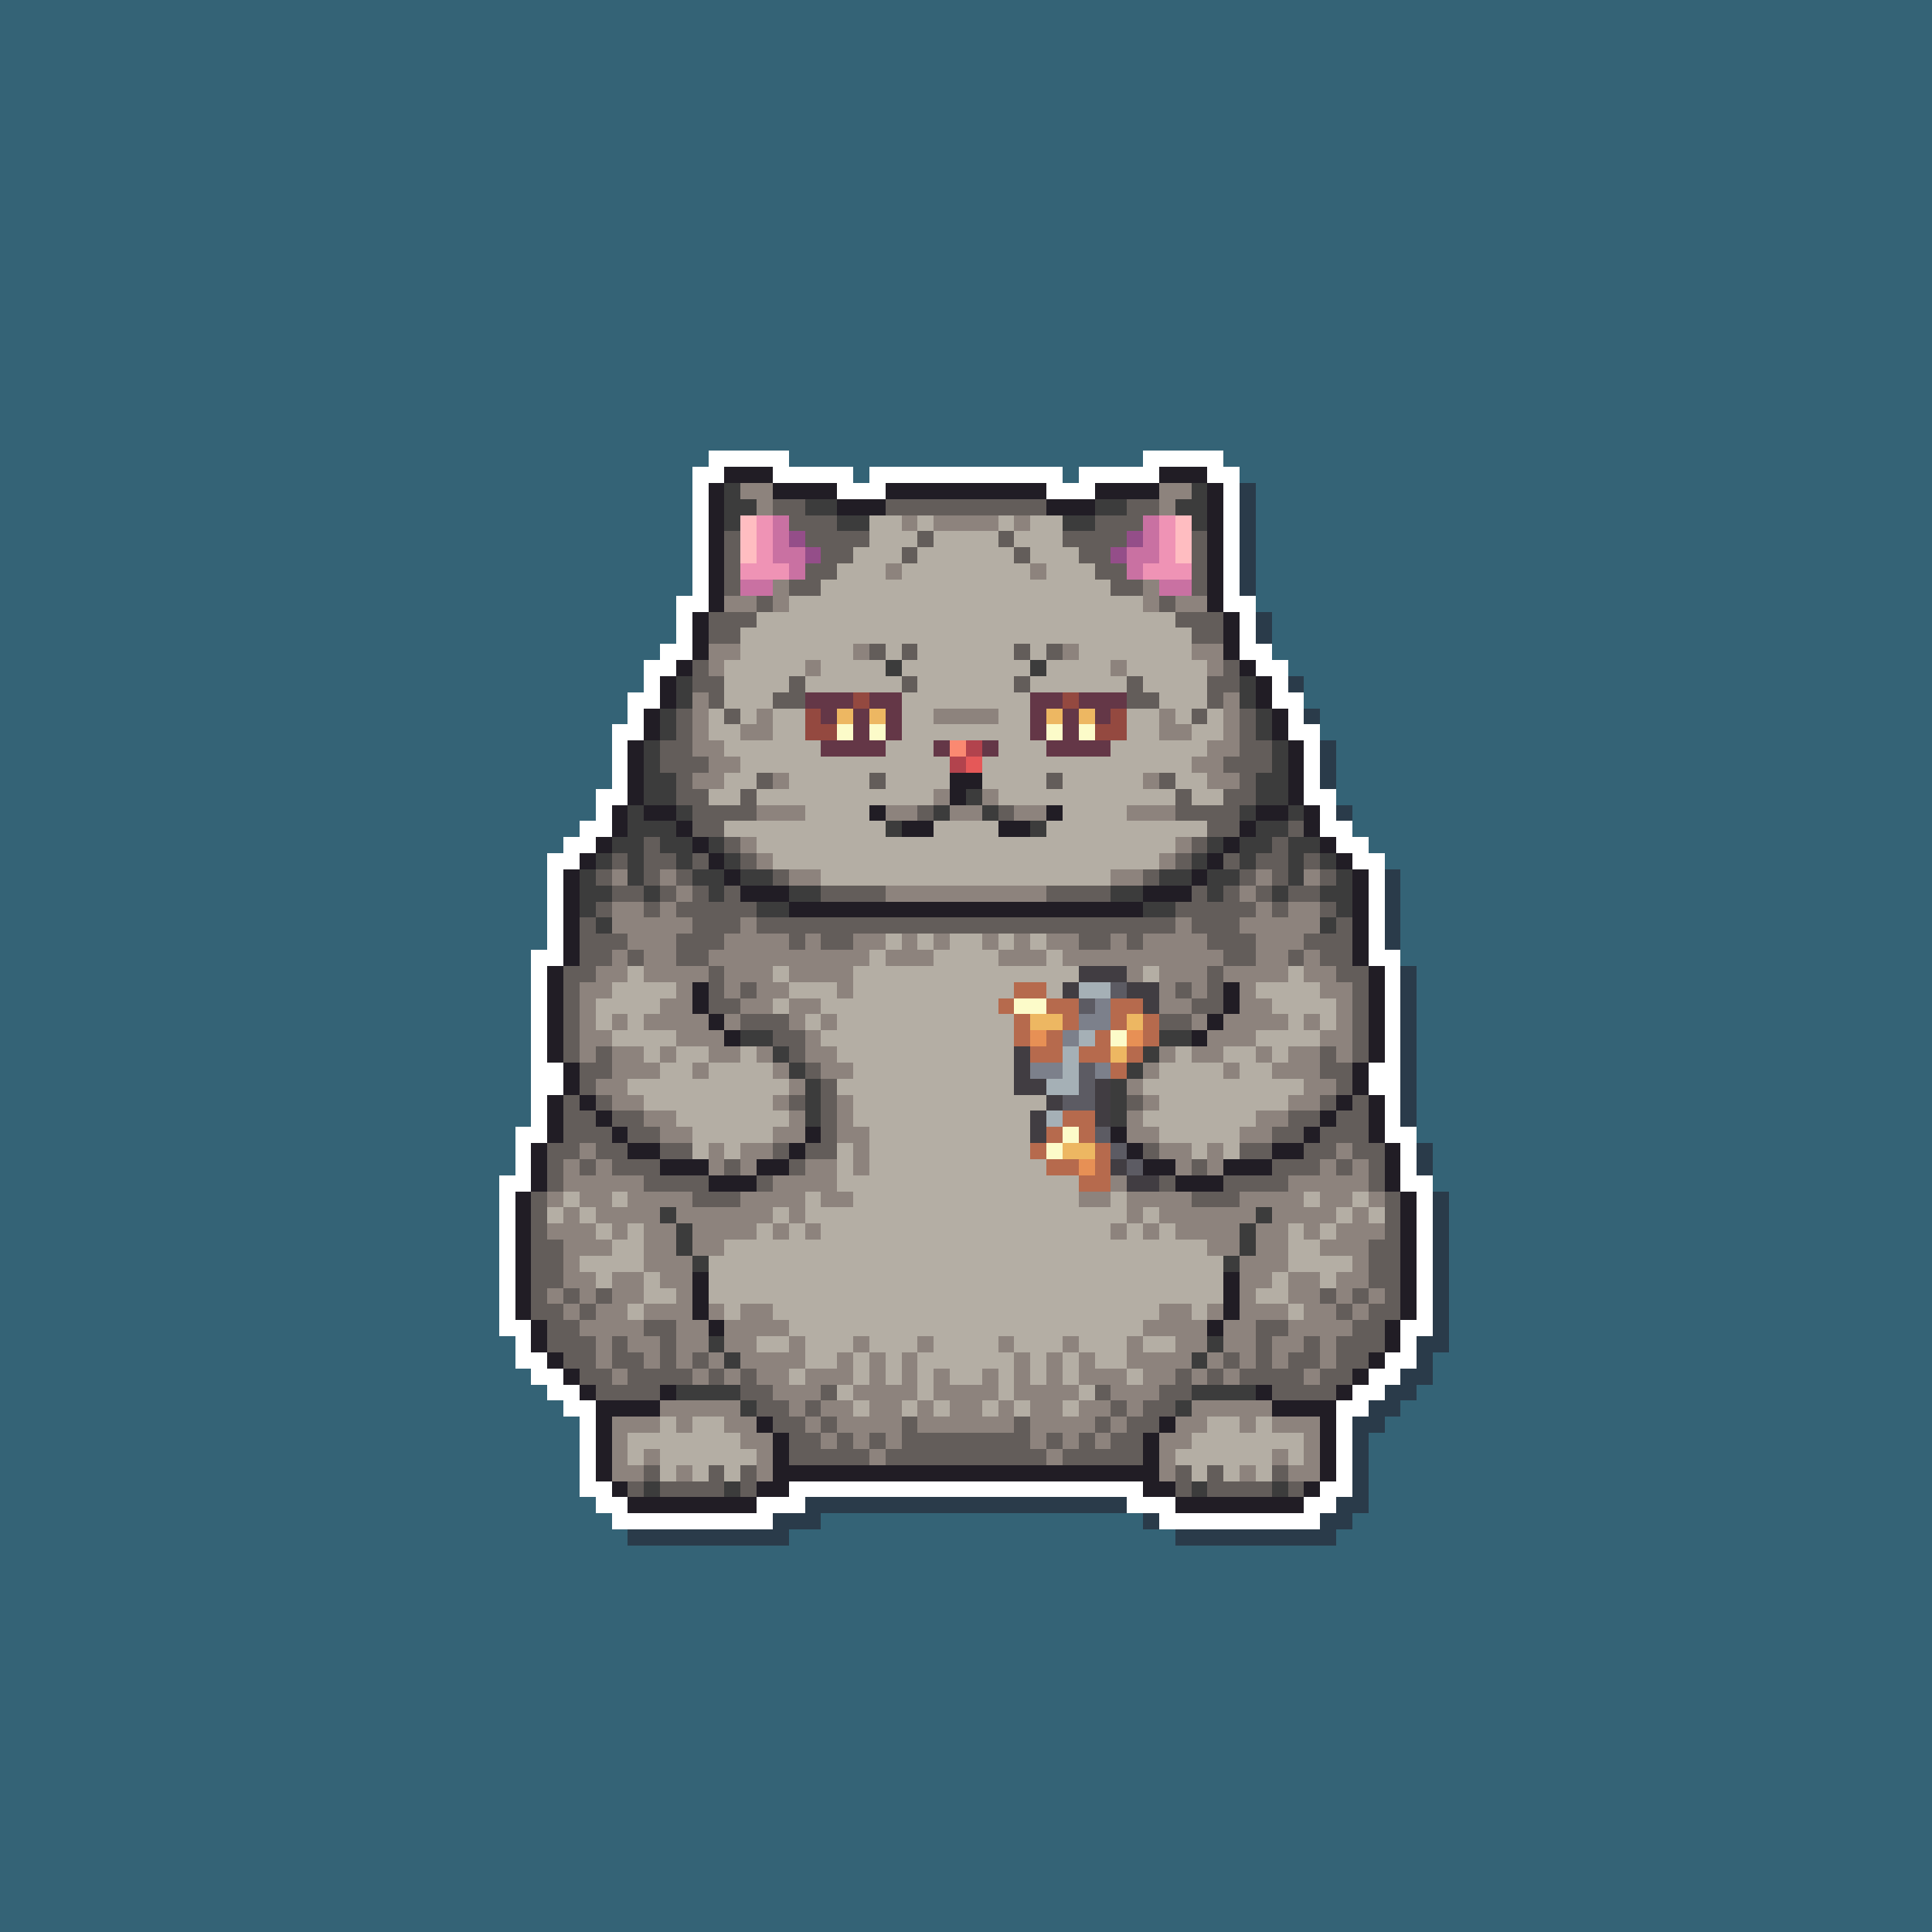 <svg xmlns="http://www.w3.org/2000/svg" shape-rendering="crispEdges" viewBox="0 -0.5 120 120" style="width:100%;height:100%;transform:translate3d(0,0,0);content-visibility:visible">
  <rect x="0" y="-0.5" width="120" height="120" fill="#333333" stroke="none"/>
  <path stroke="#346376" d="M0,0 h120 M0,1 h120 M0,2 h120 M0,3 h120 M0,4 h120 M0,5 h120 
    M0,6 h120 M0,7 h120 M0,8 h120 M0,9 h120 M0,10 h120 M0,11 h120 M0,12 h120 M0,13 h120 
    M0,14 h120 M0,15 h120 M0,16 h120 M0,17 h120 M0,18 h120 M0,19 h120 M0,20 h120 
    M0,21 h120 M0,22 h120 M0,23 h120 M0,24 h120 M0,25 h120 M0,26 h120 M0,27 h120 
    M0,28 h44 M49,28 h22 M76,28 h44 M0,29 h43 M53,29 h1 M66,29 h1 M77,29 h43 M0,30 h43 
    M78,30 h42 M0,31 h43 M78,31 h42 M0,32 h43 M78,32 h42 M0,33 h43 M78,33 h42 M0,34 h43 
    M78,34 h42 M0,35 h43 M78,35 h42 M0,36 h43 M78,36 h42 M0,37 h42 M78,37 h42 M0,38 h42 
    M79,38 h41 M0,39 h42 M79,39 h41 M0,40 h41 M79,40 h41 M0,41 h40 M80,41 h40 M0,42 h40 
    M81,42 h39 M0,43 h39 M81,43 h39 M0,44 h39 M82,44 h38 M0,45 h38 M82,45 h38 M0,46 h38 
    M83,46 h37 M0,47 h38 M83,47 h37 M0,48 h38 M83,48 h37 M0,49 h37 M83,49 h37 M0,50 h37 
    M84,50 h36 M0,51 h36 M84,51 h36 M0,52 h35 M85,52 h35 M0,53 h34 M86,53 h34 M0,54 h34 
    M87,54 h33 M0,55 h34 M87,55 h33 M0,56 h34 M87,56 h33 M0,57 h34 M87,57 h33 M0,58 h34 
    M87,58 h33 M0,59 h33 M87,59 h33 M0,60 h33 M88,60 h32 M0,61 h33 M88,61 h32 M0,62 h33 
    M88,62 h32 M0,63 h33 M88,63 h32 M0,64 h33 M88,64 h32 M0,65 h33 M88,65 h32 M0,66 h33 
    M88,66 h32 M0,67 h33 M88,67 h32 M0,68 h33 M88,68 h32 M0,69 h33 M88,69 h32 M0,70 h32 
    M88,70 h32 M0,71 h32 M89,71 h31 M0,72 h32 M89,72 h31 M0,73 h31 M89,73 h31 M0,74 h31 
    M90,74 h30 M0,75 h31 M90,75 h30 M0,76 h31 M90,76 h30 M0,77 h31 M90,77 h30 M0,78 h31 
    M90,78 h30 M0,79 h31 M90,79 h30 M0,80 h31 M90,80 h30 M0,81 h31 M90,81 h30 M0,82 h31 
    M90,82 h30 M0,83 h32 M90,83 h30 M0,84 h32 M89,84 h31 M0,85 h33 M89,85 h31 M0,86 h34 
    M88,86 h32 M0,87 h35 M87,87 h33 M0,88 h36 M86,88 h34 M0,89 h36 M85,89 h35 M0,90 h36 
    M85,90 h35 M0,91 h36 M85,91 h35 M0,92 h36 M85,92 h35 M0,93 h37 M85,93 h35 M0,94 h38 
    M51,94 h20 M84,94 h36 M0,95 h39 M49,95 h24 M83,95 h37 M0,96 h120 M0,97 h120 
    M0,98 h120 M0,99 h120 M0,100 h120 M0,101 h120 M0,102 h120 M0,103 h120 M0,104 h120 
    M0,105 h120 M0,106 h120 M0,107 h120 M0,108 h120 M0,109 h120 M0,110 h120 M0,111 h120 
    M0,112 h120 M0,113 h120 M0,114 h120 M0,115 h120 M0,116 h120 M0,117 h120 M0,118 h120 
    M0,119 h120"/>
  <path stroke="#ffffff" d="M44,28 h5 M71,28 h5 M43,29 h2 M48,29 h5 M54,29 h12 
    M67,29 h5 M75,29 h2 M43,30 h1 M52,30 h3 M65,30 h3 M76,30 h1 M43,31 h1 M76,31 h1 
    M43,32 h1 M76,32 h1 M43,33 h1 M76,33 h1 M43,34 h1 M76,34 h1 M43,35 h1 M76,35 h1 
    M43,36 h1 M76,36 h1 M42,37 h2 M76,37 h2 M42,38 h1 M77,38 h1 M42,39 h1 M77,39 h1 
    M41,40 h2 M77,40 h2 M40,41 h2 M78,41 h2 M40,42 h1 M79,42 h1 M39,43 h2 M79,43 h2 
    M39,44 h1 M80,44 h1 M38,45 h2 M80,45 h2 M38,46 h1 M81,46 h1 M38,47 h1 M81,47 h1 
    M38,48 h1 M81,48 h1 M37,49 h2 M81,49 h2 M37,50 h1 M82,50 h1 M36,51 h2 M82,51 h2 
    M35,52 h2 M83,52 h2 M34,53 h2 M84,53 h2 M34,54 h1 M85,54 h1 M34,55 h1 M85,55 h1 
    M34,56 h1 M85,56 h1 M34,57 h1 M85,57 h1 M34,58 h1 M85,58 h1 M33,59 h2 M85,59 h2 
    M33,60 h1 M86,60 h1 M33,61 h1 M86,61 h1 M33,62 h1 M86,62 h1 M33,63 h1 M86,63 h1 
    M33,64 h1 M86,64 h1 M33,65 h1 M86,65 h1 M33,66 h2 M85,66 h2 M33,67 h2 M85,67 h2 
    M33,68 h1 M86,68 h1 M33,69 h1 M86,69 h1 M32,70 h2 M86,70 h2 M32,71 h1 M87,71 h1 
    M32,72 h1 M87,72 h1 M31,73 h2 M87,73 h2 M31,74 h1 M88,74 h1 M31,75 h1 M88,75 h1 
    M31,76 h1 M88,76 h1 M31,77 h1 M88,77 h1 M31,78 h1 M88,78 h1 M31,79 h1 M88,79 h1 
    M31,80 h1 M88,80 h1 M31,81 h1 M88,81 h1 M31,82 h2 M87,82 h2 M32,83 h1 M87,83 h1 
    M32,84 h2 M86,84 h2 M33,85 h2 M85,85 h2 M34,86 h2 M84,86 h2 M35,87 h2 M83,87 h2 
    M36,88 h1 M83,88 h1 M36,89 h1 M83,89 h1 M36,90 h1 M83,90 h1 M36,91 h1 M83,91 h1 
    M36,92 h2 M49,92 h22 M82,92 h2 M37,93 h2 M47,93 h3 M70,93 h3 M81,93 h2 M38,94 h10 
    M72,94 h10"/>
  <path stroke="#211d25" d="M45,29 h3 M72,29 h3 M44,30 h1 M48,30 h4 M55,30 h10 
    M68,30 h4 M75,30 h1 M44,31 h1 M52,31 h3 M65,31 h3 M75,31 h1 M44,32 h1 M75,32 h1 
    M44,33 h1 M75,33 h1 M44,34 h1 M75,34 h1 M44,35 h1 M75,35 h1 M44,36 h1 M75,36 h1 
    M44,37 h1 M75,37 h1 M43,38 h1 M76,38 h1 M43,39 h1 M76,39 h1 M43,40 h1 M76,40 h1 
    M42,41 h1 M77,41 h1 M41,42 h1 M78,42 h1 M41,43 h1 M78,43 h1 M40,44 h1 M79,44 h1 
    M40,45 h1 M79,45 h1 M39,46 h1 M80,46 h1 M39,47 h1 M80,47 h1 M39,48 h1 M59,48 h2 
    M80,48 h1 M39,49 h1 M59,49 h1 M80,49 h1 M38,50 h1 M40,50 h2 M54,50 h1 M65,50 h1 
    M78,50 h2 M81,50 h1 M38,51 h1 M42,51 h1 M56,51 h2 M62,51 h2 M77,51 h1 M81,51 h1 
    M37,52 h1 M43,52 h1 M76,52 h1 M82,52 h1 M36,53 h1 M44,53 h1 M75,53 h1 M83,53 h1 
    M35,54 h1 M45,54 h1 M74,54 h1 M84,54 h1 M35,55 h1 M46,55 h3 M71,55 h3 M84,55 h1 
    M35,56 h1 M49,56 h22 M84,56 h1 M35,57 h1 M84,57 h1 M35,58 h1 M84,58 h1 M35,59 h1 
    M84,59 h1 M34,60 h1 M85,60 h1 M34,61 h1 M43,61 h1 M76,61 h1 M85,61 h1 M34,62 h1 
    M43,62 h1 M76,62 h1 M85,62 h1 M34,63 h1 M44,63 h1 M75,63 h1 M85,63 h1 M34,64 h1 
    M45,64 h1 M74,64 h1 M85,64 h1 M34,65 h1 M85,65 h1 M35,66 h1 M84,66 h1 M35,67 h1 
    M84,67 h1 M34,68 h1 M36,68 h1 M83,68 h1 M85,68 h1 M34,69 h1 M37,69 h1 M82,69 h1 
    M85,69 h1 M34,70 h1 M38,70 h1 M50,70 h1 M69,70 h1 M81,70 h1 M85,70 h1 M33,71 h1 
    M39,71 h2 M49,71 h1 M70,71 h1 M79,71 h2 M86,71 h1 M33,72 h1 M41,72 h3 M47,72 h2 
    M71,72 h2 M76,72 h3 M86,72 h1 M33,73 h1 M44,73 h3 M73,73 h3 M86,73 h1 M32,74 h1 
    M87,74 h1 M32,75 h1 M87,75 h1 M32,76 h1 M87,76 h1 M32,77 h1 M87,77 h1 M32,78 h1 
    M87,78 h1 M32,79 h1 M43,79 h1 M76,79 h1 M87,79 h1 M32,80 h1 M43,80 h1 M76,80 h1 
    M87,80 h1 M32,81 h1 M43,81 h1 M76,81 h1 M87,81 h1 M33,82 h1 M44,82 h1 M75,82 h1 
    M86,82 h1 M33,83 h1 M86,83 h1 M34,84 h1 M85,84 h1 M35,85 h1 M84,85 h1 M36,86 h1 
    M41,86 h1 M78,86 h1 M83,86 h1 M37,87 h4 M79,87 h4 M37,88 h1 M47,88 h1 M72,88 h1 
    M82,88 h1 M37,89 h1 M48,89 h1 M71,89 h1 M82,89 h1 M37,90 h1 M48,90 h1 M71,90 h1 
    M82,90 h1 M37,91 h1 M48,91 h24 M82,91 h1 M38,92 h1 M47,92 h2 M71,92 h2 M81,92 h1 
    M39,93 h8 M73,93 h8"/>
  <path stroke="#3c3c3c" d="M45,30 h1 M74,30 h1 M45,31 h2 M50,31 h2 M68,31 h2 M73,31 h2 
    M45,32 h1 M52,32 h2 M66,32 h2 M74,32 h1 M55,41 h1 M64,41 h1 M42,42 h1 M77,42 h1 
    M42,43 h1 M77,43 h1 M41,44 h1 M78,44 h1 M41,45 h1 M78,45 h1 M40,46 h1 M79,46 h1 
    M40,47 h1 M79,47 h1 M40,48 h2 M78,48 h2 M40,49 h2 M60,49 h1 M78,49 h2 M39,50 h1 
    M42,50 h1 M58,50 h1 M61,50 h1 M77,50 h1 M80,50 h1 M39,51 h3 M55,51 h1 M64,51 h1 
    M78,51 h2 M38,52 h2 M41,52 h2 M44,52 h1 M75,52 h1 M77,52 h2 M80,52 h2 M37,53 h1 
    M39,53 h1 M42,53 h1 M45,53 h1 M74,53 h1 M77,53 h1 M80,53 h1 M82,53 h1 M36,54 h1 
    M39,54 h1 M43,54 h2 M46,54 h2 M72,54 h2 M75,54 h2 M80,54 h1 M83,54 h1 M36,55 h2 
    M40,55 h1 M44,55 h1 M49,55 h2 M69,55 h2 M75,55 h1 M79,55 h1 M82,55 h2 M36,56 h1 
    M47,56 h2 M71,56 h2 M83,56 h1 M37,57 h1 M82,57 h1 M46,64 h2 M72,64 h2 M48,65 h1 
    M71,65 h1 M49,66 h1 M70,66 h1 M50,67 h1 M69,67 h1 M50,68 h1 M69,68 h1 M50,69 h1 
    M69,69 h1 M41,75 h1 M78,75 h1 M42,76 h1 M77,76 h1 M42,77 h1 M77,77 h1 M43,78 h1 
    M76,78 h1 M44,83 h1 M75,83 h1 M45,84 h1 M74,84 h1 M42,86 h4 M74,86 h4 M46,87 h1 
    M73,87 h1 M40,92 h1 M45,92 h1 M74,92 h1 M79,92 h1"/>
  <path stroke="#8d837d" d="M46,30 h2 M72,30 h2 M47,31 h1 M72,31 h1 M56,32 h1 M58,32 h4 
    M63,32 h1 M55,35 h1 M64,35 h1 M48,36 h1 M71,36 h1 M45,37 h2 M48,37 h1 M71,37 h1 
    M73,37 h2 M44,40 h2 M53,40 h1 M66,40 h1 M74,40 h2 M44,41 h1 M50,41 h1 M69,41 h1 
    M75,41 h1 M43,43 h1 M76,43 h1 M43,44 h1 M47,44 h1 M58,44 h4 M72,44 h1 M76,44 h1 
    M43,45 h1 M46,45 h2 M72,45 h2 M76,45 h1 M43,46 h2 M75,46 h2 M44,47 h2 M74,47 h2 
    M43,48 h2 M48,48 h1 M71,48 h1 M75,48 h2 M58,49 h1 M61,49 h1 M47,50 h3 M55,50 h2 
    M59,50 h2 M63,50 h2 M70,50 h3 M46,52 h1 M73,52 h1 M47,53 h1 M72,53 h1 M38,54 h1 
    M41,54 h1 M49,54 h2 M69,54 h2 M78,54 h1 M81,54 h1 M42,55 h1 M55,55 h10 M77,55 h1 
    M38,56 h2 M41,56 h1 M78,56 h1 M80,56 h2 M38,57 h5 M46,57 h1 M73,57 h1 M77,57 h5 
    M39,58 h3 M45,58 h4 M50,58 h1 M53,58 h2 M56,58 h1 M58,58 h1 M61,58 h1 M63,58 h1 
    M65,58 h2 M69,58 h1 M71,58 h4 M78,58 h3 M38,59 h1 M40,59 h2 M44,59 h10 M55,59 h3 
    M62,59 h3 M66,59 h10 M78,59 h2 M81,59 h1 M37,60 h2 M40,60 h4 M45,60 h3 M49,60 h4 
    M70,60 h1 M72,60 h3 M76,60 h4 M81,60 h2 M36,61 h2 M42,61 h1 M45,61 h1 M47,61 h2 
    M52,61 h1 M72,61 h1 M74,61 h1 M77,61 h1 M82,61 h2 M36,62 h1 M41,62 h2 M46,62 h2 
    M49,62 h2 M72,62 h2 M77,62 h2 M83,62 h1 M36,63 h1 M38,63 h1 M40,63 h4 M45,63 h1 
    M49,63 h1 M51,63 h1 M74,63 h1 M76,63 h4 M81,63 h1 M83,63 h1 M36,64 h2 M42,64 h3 
    M50,64 h1 M75,64 h3 M82,64 h2 M36,65 h1 M38,65 h2 M41,65 h1 M44,65 h2 M47,65 h1 
    M50,65 h2 M72,65 h1 M74,65 h2 M78,65 h1 M80,65 h2 M83,65 h1 M38,66 h3 M43,66 h1 
    M48,66 h1 M51,66 h2 M71,66 h1 M76,66 h1 M79,66 h3 M37,67 h2 M49,67 h1 M70,67 h1 
    M81,67 h2 M38,68 h2 M48,68 h1 M52,68 h1 M71,68 h1 M80,68 h2 M40,69 h2 M49,69 h1 
    M52,69 h1 M70,69 h1 M78,69 h2 M41,70 h2 M48,70 h2 M52,70 h2 M70,70 h2 M77,70 h2 
    M36,71 h1 M44,71 h1 M46,71 h2 M53,71 h1 M72,71 h2 M75,71 h1 M83,71 h1 M35,72 h1 
    M37,72 h1 M44,72 h1 M46,72 h1 M50,72 h2 M53,72 h1 M73,72 h1 M75,72 h1 M82,72 h1 
    M84,72 h1 M35,73 h5 M48,73 h4 M69,73 h1 M80,73 h5 M34,74 h1 M36,74 h2 M39,74 h4 
    M46,74 h4 M51,74 h2 M67,74 h2 M70,74 h4 M77,74 h4 M82,74 h2 M85,74 h1 M35,75 h1 
    M37,75 h4 M42,75 h6 M49,75 h1 M70,75 h1 M72,75 h6 M79,75 h4 M84,75 h1 M34,76 h3 
    M38,76 h1 M40,76 h2 M43,76 h4 M48,76 h1 M50,76 h1 M69,76 h1 M71,76 h1 M73,76 h4 
    M78,76 h2 M81,76 h1 M83,76 h3 M35,77 h3 M40,77 h2 M43,77 h2 M75,77 h2 M78,77 h2 
    M82,77 h3 M35,78 h1 M40,78 h3 M77,78 h3 M84,78 h1 M35,79 h2 M38,79 h2 M41,79 h2 
    M77,79 h2 M80,79 h2 M83,79 h2 M34,80 h1 M36,80 h1 M38,80 h2 M42,80 h1 M77,80 h1 
    M80,80 h2 M83,80 h1 M85,80 h1 M35,81 h1 M37,81 h2 M40,81 h3 M44,81 h1 M46,81 h2 
    M72,81 h2 M75,81 h1 M77,81 h3 M81,81 h2 M84,81 h1 M36,82 h4 M42,82 h2 M45,82 h4 
    M71,82 h4 M76,82 h2 M80,82 h4 M37,83 h1 M39,83 h2 M42,83 h2 M45,83 h2 M49,83 h1 
    M53,83 h1 M57,83 h1 M62,83 h1 M66,83 h1 M70,83 h1 M73,83 h2 M76,83 h2 M79,83 h2 
    M82,83 h1 M37,84 h1 M40,84 h1 M42,84 h1 M44,84 h1 M46,84 h4 M52,84 h1 M54,84 h1 
    M56,84 h1 M63,84 h1 M65,84 h1 M67,84 h1 M70,84 h4 M75,84 h1 M77,84 h1 M79,84 h1 
    M82,84 h1 M38,85 h1 M43,85 h1 M45,85 h1 M47,85 h2 M50,85 h3 M54,85 h1 M56,85 h1 
    M58,85 h1 M61,85 h1 M63,85 h1 M65,85 h1 M67,85 h3 M71,85 h2 M74,85 h1 M76,85 h1 
    M81,85 h1 M48,86 h3 M53,86 h4 M58,86 h4 M63,86 h4 M69,86 h3 M41,87 h5 M49,87 h1 
    M51,87 h2 M54,87 h2 M57,87 h1 M59,87 h2 M62,87 h1 M64,87 h2 M67,87 h2 M70,87 h1 
    M74,87 h5 M38,88 h3 M42,88 h1 M45,88 h2 M50,88 h1 M52,88 h4 M57,88 h6 M64,88 h4 
    M69,88 h1 M73,88 h2 M77,88 h1 M79,88 h3 M38,89 h1 M46,89 h2 M51,89 h1 M53,89 h1 
    M55,89 h1 M64,89 h1 M66,89 h1 M68,89 h1 M72,89 h2 M81,89 h1 M38,90 h1 M40,90 h1 
    M47,90 h1 M54,90 h1 M65,90 h1 M72,90 h1 M79,90 h1 M81,90 h1 M38,91 h2 M42,91 h1 
    M47,91 h1 M72,91 h1 M77,91 h1 M80,91 h2"/>
  <path stroke="#2a3b4a" d="M77,30 h1 M77,31 h1 M77,32 h1 M77,33 h1 M77,34 h1 M77,35 h1 
    M77,36 h1 M78,38 h1 M78,39 h1 M80,42 h1 M81,44 h1 M82,46 h1 M82,47 h1 M82,48 h1 
    M83,50 h1 M86,54 h1 M86,55 h1 M86,56 h1 M86,57 h1 M86,58 h1 M87,60 h1 M87,61 h1 
    M87,62 h1 M87,63 h1 M87,64 h1 M87,65 h1 M87,66 h1 M87,67 h1 M87,68 h1 M87,69 h1 
    M88,71 h1 M88,72 h1 M89,74 h1 M89,75 h1 M89,76 h1 M89,77 h1 M89,78 h1 M89,79 h1 
    M89,80 h1 M89,81 h1 M89,82 h1 M88,83 h2 M88,84 h1 M87,85 h2 M86,86 h2 M85,87 h2 
    M84,88 h2 M84,89 h1 M84,90 h1 M84,91 h1 M84,92 h1 M50,93 h20 M83,93 h2 M48,94 h3 
    M71,94 h1 M82,94 h2 M39,95 h10 M73,95 h10"/>
  <path stroke="#635d5a" d="M48,31 h2 M55,31 h10 M70,31 h2 M49,32 h3 M68,32 h3 
    M45,33 h1 M50,33 h4 M57,33 h1 M62,33 h1 M66,33 h4 M74,33 h1 M45,34 h1 M51,34 h2 
    M56,34 h1 M63,34 h1 M67,34 h2 M74,34 h1 M45,35 h1 M50,35 h2 M68,35 h2 M74,35 h1 
    M45,36 h1 M49,36 h2 M69,36 h2 M74,36 h1 M47,37 h1 M72,37 h1 M44,38 h3 M73,38 h3 
    M44,39 h2 M74,39 h2 M54,40 h1 M56,40 h1 M63,40 h1 M65,40 h1 M43,41 h1 M76,41 h1 
    M43,42 h2 M49,42 h1 M56,42 h1 M63,42 h1 M70,42 h1 M75,42 h2 M44,43 h1 M48,43 h2 
    M70,43 h2 M75,43 h1 M42,44 h1 M45,44 h1 M74,44 h1 M77,44 h1 M42,45 h1 M77,45 h1 
    M41,46 h2 M77,46 h2 M41,47 h3 M76,47 h3 M42,48 h1 M47,48 h1 M54,48 h1 M65,48 h1 
    M72,48 h1 M77,48 h1 M42,49 h2 M46,49 h1 M73,49 h1 M76,49 h2 M43,50 h4 M57,50 h1 
    M62,50 h1 M73,50 h4 M43,51 h2 M75,51 h2 M80,51 h1 M40,52 h1 M45,52 h1 M74,52 h1 
    M79,52 h1 M38,53 h1 M40,53 h2 M43,53 h1 M46,53 h1 M73,53 h1 M76,53 h1 M78,53 h2 
    M81,53 h1 M37,54 h1 M40,54 h1 M42,54 h1 M48,54 h1 M71,54 h1 M77,54 h1 M79,54 h1 
    M82,54 h1 M38,55 h2 M41,55 h1 M43,55 h1 M45,55 h1 M51,55 h4 M65,55 h4 M74,55 h1 
    M76,55 h1 M78,55 h1 M80,55 h2 M37,56 h1 M40,56 h1 M42,56 h5 M73,56 h5 M79,56 h1 
    M82,56 h1 M36,57 h1 M43,57 h3 M47,57 h26 M74,57 h3 M83,57 h1 M36,58 h3 M42,58 h3 
    M49,58 h1 M51,58 h2 M67,58 h2 M70,58 h1 M75,58 h3 M81,58 h3 M36,59 h2 M39,59 h1 
    M42,59 h2 M76,59 h2 M80,59 h1 M82,59 h2 M35,60 h2 M44,60 h1 M75,60 h1 M83,60 h2 
    M35,61 h1 M44,61 h1 M46,61 h1 M73,61 h1 M75,61 h1 M84,61 h1 M35,62 h1 M44,62 h2 
    M74,62 h2 M84,62 h1 M35,63 h1 M46,63 h3 M72,63 h2 M84,63 h1 M35,64 h1 M48,64 h2 
    M84,64 h1 M35,65 h1 M37,65 h1 M49,65 h1 M82,65 h1 M84,65 h1 M36,66 h2 M50,66 h1 
    M82,66 h2 M36,67 h1 M51,67 h1 M83,67 h1 M35,68 h1 M37,68 h1 M49,68 h1 M51,68 h1 
    M70,68 h1 M82,68 h1 M84,68 h1 M35,69 h2 M38,69 h2 M51,69 h1 M80,69 h2 M83,69 h2 
    M35,70 h3 M39,70 h2 M51,70 h1 M79,70 h2 M82,70 h3 M34,71 h2 M37,71 h2 M41,71 h2 
    M48,71 h1 M50,71 h2 M71,71 h1 M77,71 h2 M81,71 h2 M84,71 h2 M34,72 h1 M36,72 h1 
    M38,72 h3 M45,72 h1 M49,72 h1 M74,72 h1 M79,72 h3 M83,72 h1 M85,72 h1 M34,73 h1 
    M40,73 h4 M47,73 h1 M72,73 h1 M76,73 h4 M85,73 h1 M33,74 h1 M43,74 h3 M74,74 h3 
    M86,74 h1 M33,75 h1 M86,75 h1 M33,76 h1 M86,76 h1 M33,77 h2 M85,77 h2 M33,78 h2 
    M85,78 h2 M33,79 h2 M85,79 h2 M33,80 h1 M35,80 h1 M37,80 h1 M82,80 h1 M84,80 h1 
    M86,80 h1 M33,81 h2 M36,81 h1 M83,81 h1 M85,81 h2 M34,82 h2 M40,82 h2 M78,82 h2 
    M84,82 h2 M34,83 h3 M38,83 h1 M41,83 h1 M78,83 h1 M81,83 h1 M83,83 h3 M35,84 h2 
    M38,84 h2 M41,84 h1 M43,84 h1 M76,84 h1 M78,84 h1 M80,84 h2 M83,84 h2 M36,85 h2 
    M39,85 h4 M44,85 h1 M46,85 h1 M73,85 h1 M75,85 h1 M77,85 h4 M82,85 h2 M37,86 h4 
    M46,86 h2 M51,86 h1 M68,86 h1 M72,86 h2 M79,86 h4 M47,87 h2 M50,87 h1 M69,87 h1 
    M71,87 h2 M48,88 h2 M51,88 h1 M56,88 h1 M63,88 h1 M68,88 h1 M70,88 h2 M49,89 h2 
    M52,89 h1 M54,89 h1 M56,89 h8 M65,89 h1 M67,89 h1 M69,89 h2 M49,90 h5 M55,90 h10 
    M66,90 h5 M40,91 h1 M44,91 h1 M46,91 h1 M73,91 h1 M75,91 h1 M79,91 h1 M39,92 h1 
    M41,92 h4 M46,92 h1 M73,92 h1 M75,92 h4 M80,92 h1"/>
  <path stroke="#ffbdc1" d="M46,32 h1 M73,32 h1 M46,33 h1 M73,33 h1 M46,34 h1 M73,34 h1"/>
  <path stroke="#ef93b5" d="M47,32 h1 M72,32 h1 M47,33 h1 M72,33 h1 M47,34 h1 M72,34 h1 
    M46,35 h3 M71,35 h3"/>
  <path stroke="#c971a2" d="M48,32 h1 M71,32 h1 M48,33 h1 M71,33 h1 M48,34 h2 M70,34 h2 
    M49,35 h1 M70,35 h1 M46,36 h2 M72,36 h2"/>
  <path stroke="#b4aea4" d="M54,32 h2 M57,32 h1 M62,32 h1 M64,32 h2 M54,33 h3 M58,33 h4 
    M63,33 h3 M53,34 h3 M57,34 h6 M64,34 h3 M52,35 h3 M56,35 h8 M65,35 h3 M51,36 h18 
    M49,37 h22 M47,38 h26 M46,39 h28 M46,40 h7 M55,40 h1 M57,40 h6 M64,40 h1 M67,40 h7 
    M45,41 h5 M51,41 h4 M56,41 h8 M65,41 h4 M70,41 h5 M45,42 h4 M50,42 h6 M57,42 h6 
    M64,42 h6 M71,42 h4 M45,43 h3 M56,43 h8 M72,43 h3 M44,44 h1 M46,44 h1 M48,44 h2 
    M56,44 h2 M62,44 h2 M70,44 h2 M73,44 h1 M75,44 h1 M44,45 h2 M48,45 h2 M56,45 h8 
    M70,45 h2 M74,45 h2 M45,46 h6 M55,46 h3 M62,46 h3 M69,46 h6 M46,47 h13 M61,47 h13 
    M45,48 h2 M49,48 h5 M55,48 h4 M61,48 h4 M66,48 h5 M73,48 h2 M44,49 h2 M47,49 h11 
    M62,49 h11 M74,49 h2 M50,50 h4 M66,50 h4 M45,51 h10 M58,51 h4 M65,51 h10 M47,52 h26 
    M48,53 h24 M51,54 h18 M55,58 h1 M57,58 h1 M59,58 h2 M62,58 h1 M64,58 h1 M54,59 h1 
    M58,59 h4 M65,59 h1 M39,60 h1 M48,60 h1 M53,60 h14 M71,60 h1 M80,60 h1 M38,61 h4 
    M49,61 h3 M53,61 h10 M65,61 h1 M78,61 h4 M37,62 h4 M48,62 h1 M51,62 h11 M79,62 h4 
    M37,63 h1 M39,63 h1 M50,63 h1 M52,63 h11 M80,63 h1 M82,63 h1 M38,64 h4 M51,64 h12 
    M78,64 h4 M40,65 h1 M42,65 h2 M46,65 h1 M52,65 h11 M73,65 h1 M76,65 h2 M79,65 h1 
    M41,66 h2 M44,66 h4 M53,66 h10 M72,66 h4 M77,66 h2 M39,67 h10 M52,67 h11 M71,67 h10 
    M40,68 h8 M53,68 h12 M72,68 h8 M42,69 h7 M53,69 h11 M71,69 h7 M43,70 h5 M54,70 h10 
    M72,70 h5 M43,71 h1 M45,71 h1 M52,71 h1 M54,71 h10 M74,71 h1 M76,71 h1 M52,72 h1 
    M54,72 h11 M52,73 h15 M35,74 h1 M38,74 h1 M50,74 h1 M53,74 h14 M69,74 h1 M81,74 h1 
    M84,74 h1 M34,75 h1 M36,75 h1 M48,75 h1 M50,75 h20 M71,75 h1 M83,75 h1 M85,75 h1 
    M37,76 h1 M39,76 h1 M47,76 h1 M49,76 h1 M51,76 h18 M70,76 h1 M72,76 h1 M80,76 h1 
    M82,76 h1 M38,77 h2 M45,77 h30 M80,77 h2 M36,78 h4 M44,78 h32 M80,78 h4 M37,79 h1 
    M40,79 h1 M44,79 h32 M79,79 h1 M82,79 h1 M40,80 h2 M44,80 h32 M78,80 h2 M39,81 h1 
    M45,81 h1 M48,81 h24 M74,81 h1 M80,81 h1 M49,82 h22 M47,83 h2 M50,83 h3 M54,83 h3 
    M58,83 h4 M63,83 h3 M67,83 h3 M71,83 h2 M50,84 h2 M53,84 h1 M55,84 h1 M57,84 h6 
    M64,84 h1 M66,84 h1 M68,84 h2 M49,85 h1 M53,85 h1 M55,85 h1 M57,85 h1 M59,85 h2 
    M62,85 h1 M64,85 h1 M66,85 h1 M70,85 h1 M52,86 h1 M57,86 h1 M62,86 h1 M67,86 h1 
    M53,87 h1 M56,87 h1 M58,87 h1 M61,87 h1 M63,87 h1 M66,87 h1 M41,88 h1 M43,88 h2 
    M75,88 h2 M78,88 h1 M39,89 h7 M74,89 h7 M39,90 h1 M41,90 h6 M73,90 h6 M80,90 h1 
    M41,91 h1 M43,91 h1 M45,91 h1 M74,91 h1 M76,91 h1 M78,91 h1"/>
  <path stroke="#944e89" d="M49,33 h1 M70,33 h1 M50,34 h1 M69,34 h1"/>
  <path stroke="#643747" d="M50,43 h3 M54,43 h2 M64,43 h2 M67,43 h3 M51,44 h1 M53,44 h1 
    M55,44 h1 M64,44 h1 M66,44 h1 M68,44 h1 M53,45 h1 M55,45 h1 M64,45 h1 M66,45 h1 
    M51,46 h4 M58,46 h1 M61,46 h1 M65,46 h4"/>
  <path stroke="#944940" d="M53,43 h1 M66,43 h1 M50,44 h1 M69,44 h1 M50,45 h2 M68,45 h2"/>
  <path stroke="#edb762" d="M52,44 h1 M54,44 h1 M65,44 h1 M67,44 h1 M64,63 h2 M70,63 h1 
    M69,65 h1 M66,71 h2"/>
  <path stroke="#fcfbc9" d="M52,45 h1 M54,45 h1 M65,45 h1 M67,45 h1 M63,62 h2 M69,64 h1 
    M66,70 h1 M65,71 h1"/>
  <path stroke="#fa8971" d="M59,46 h1"/>
  <path stroke="#b2434d" d="M60,46 h1 M59,47 h1"/>
  <path stroke="#e55858" d="M60,47 h1"/>
  <path stroke="#413d42" d="M67,60 h3 M66,61 h1 M70,61 h2 M71,62 h1 M63,65 h1 M63,66 h1 
    M63,67 h2 M68,67 h1 M65,68 h1 M68,68 h1 M64,69 h1 M68,69 h1 M64,70 h1 M69,72 h1 
    M70,73 h2"/>
  <path stroke="#b66a4d" d="M63,61 h2 M62,62 h1 M65,62 h2 M69,62 h2 M63,63 h1 M66,63 h1 
    M69,63 h1 M71,63 h1 M63,64 h1 M65,64 h1 M68,64 h1 M71,64 h1 M64,65 h2 M67,65 h2 
    M70,65 h1 M69,66 h1 M66,69 h2 M65,70 h1 M67,70 h1 M64,71 h1 M68,71 h1 M65,72 h2 
    M68,72 h1 M67,73 h2"/>
  <path stroke="#a5b0b6" d="M67,61 h2 M67,64 h1 M66,65 h1 M66,66 h1 M65,67 h2 M65,69 h1"/>
  <path stroke="#5c5b63" d="M69,61 h1 M67,62 h1 M67,66 h1 M67,67 h1 M66,68 h2 M68,70 h1 
    M69,71 h1 M70,72 h1"/>
  <path stroke="#7c808b" d="M68,62 h1 M67,63 h2 M66,64 h1 M64,66 h2 M68,66 h1"/>
  <path stroke="#e79055" d="M64,64 h1 M70,64 h1 M67,72 h1"/>
</svg>
